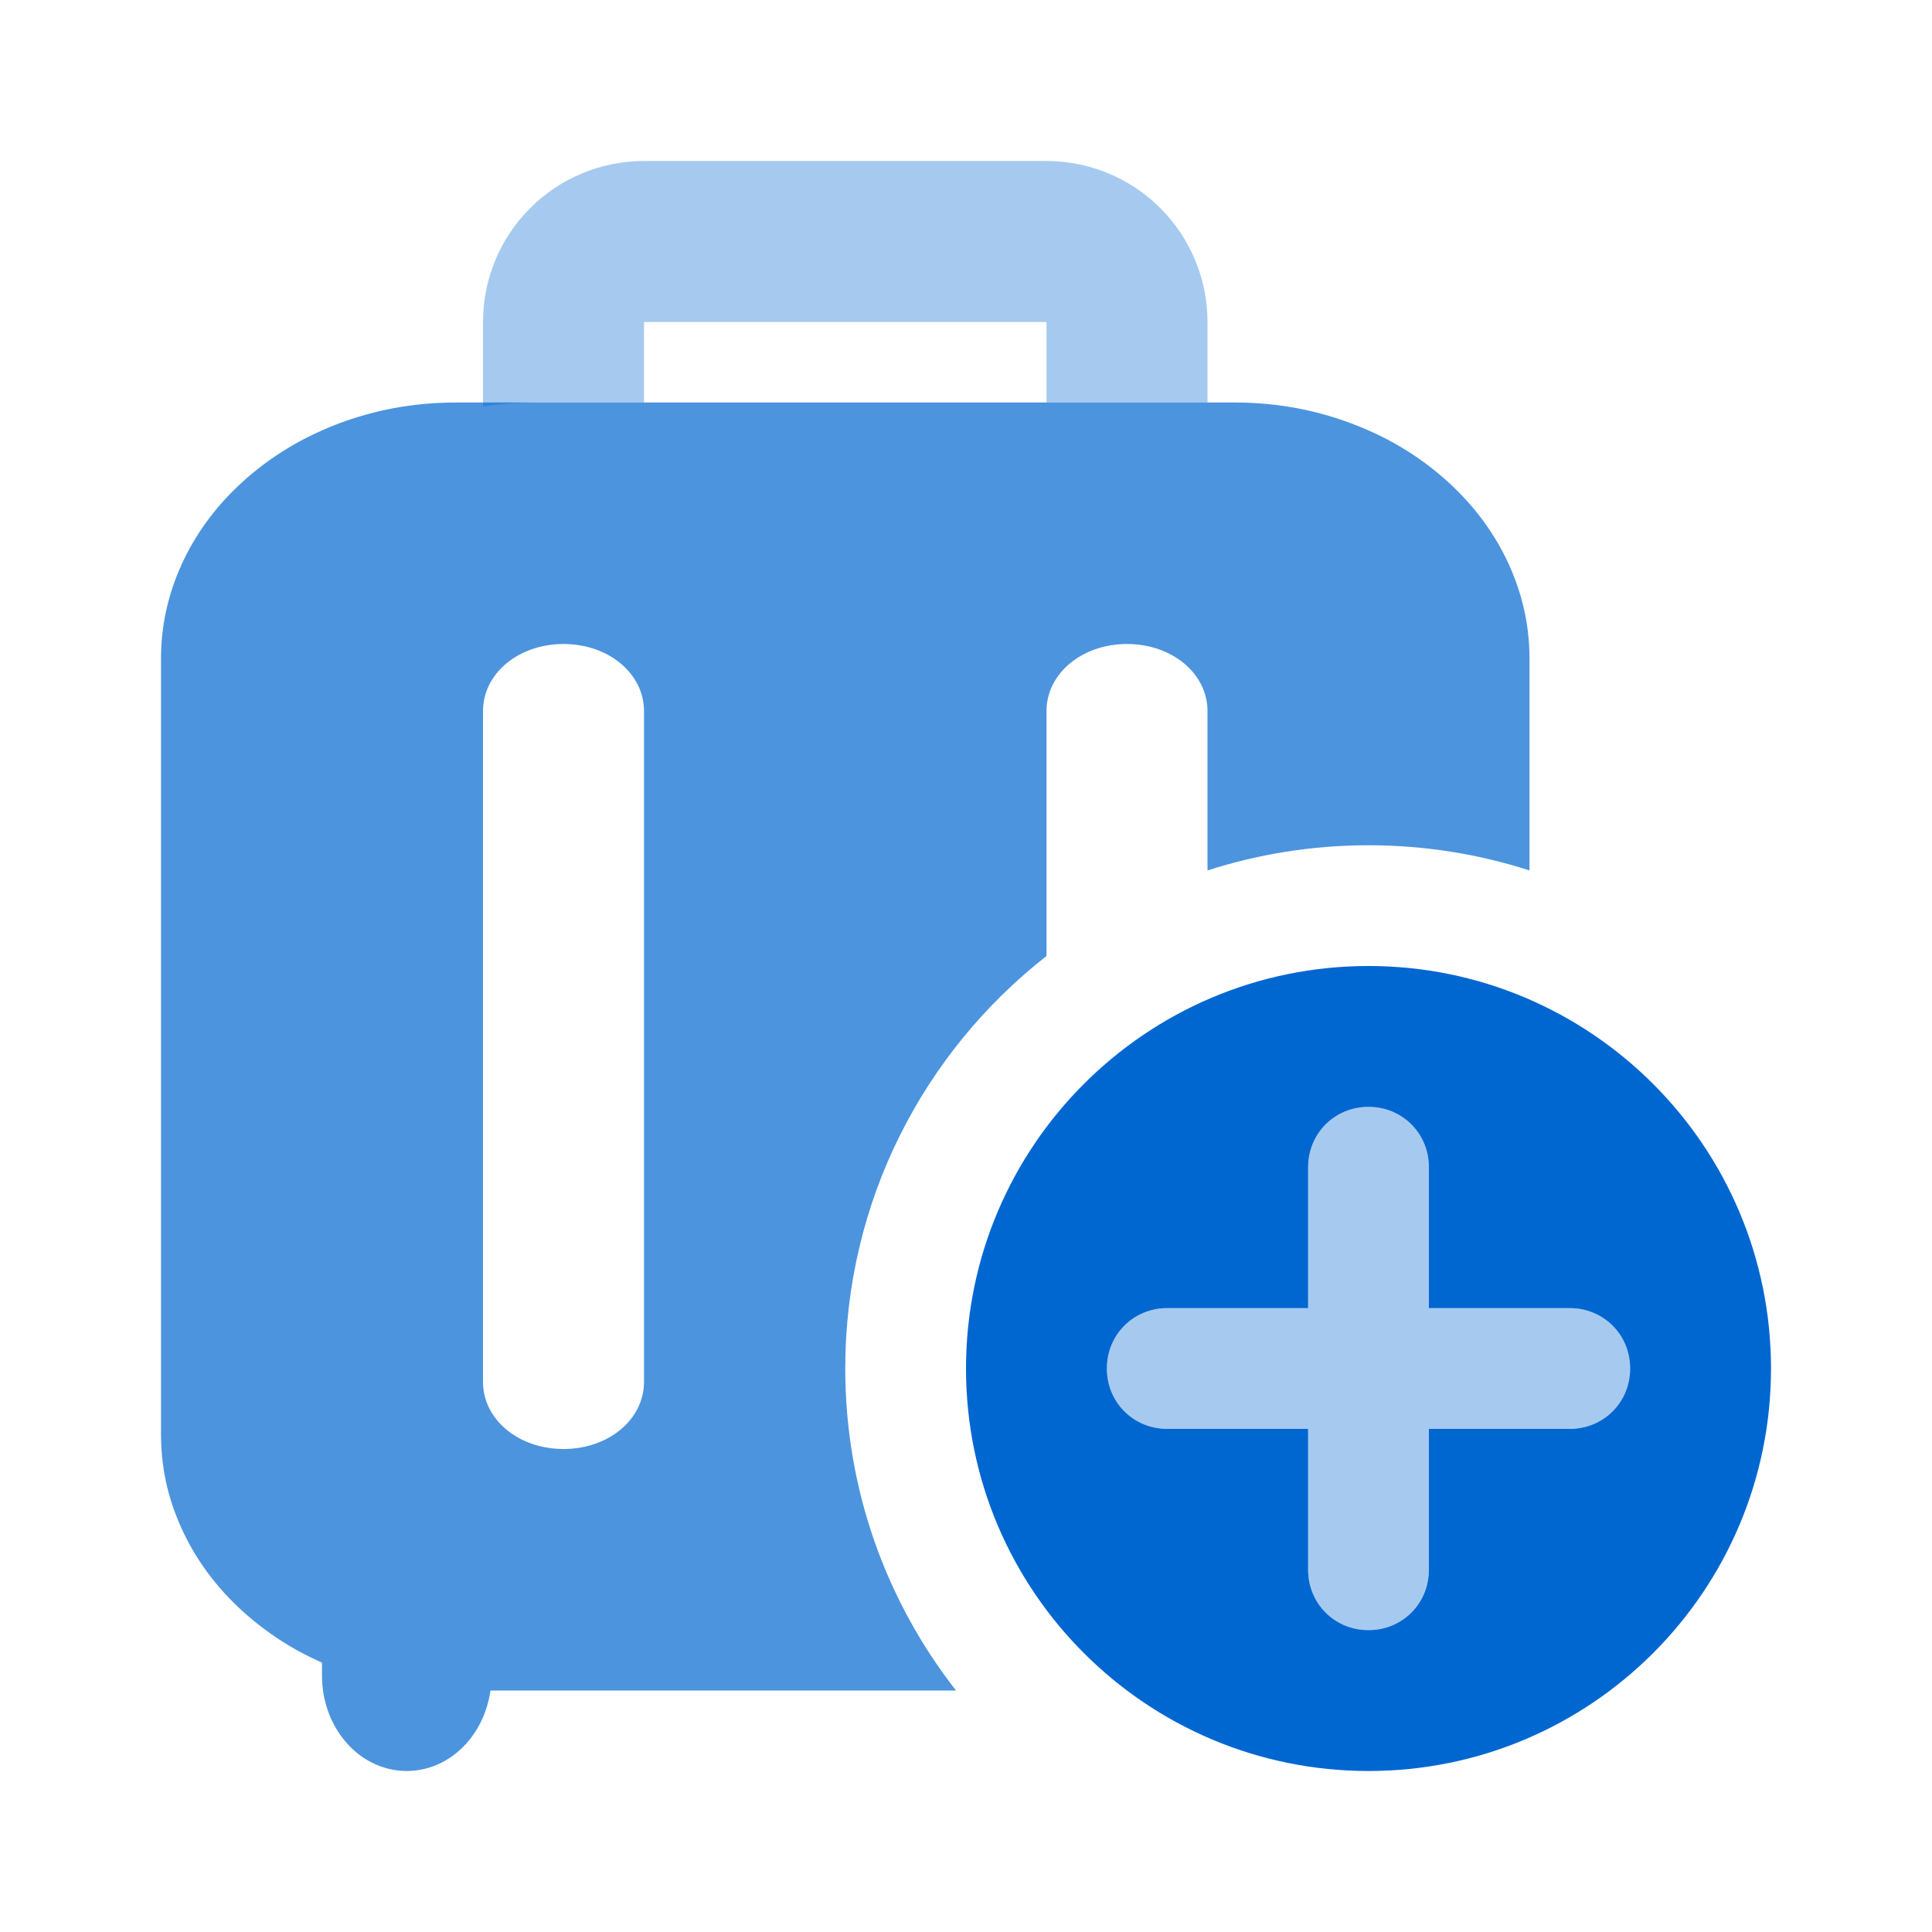<svg viewBox="0 0 24 24" xmlns="http://www.w3.org/2000/svg" xmlns:xlink="http://www.w3.org/1999/xlink">
	<defs>
		<clipPath id="clip476_142976">
			<rect id="color-icon-travel-application-form" width="24" height="24" fill="white" fill-opacity="0"/>
		</clipPath>
	</defs>
	<g clip-path="url(#clip476_142976)">
		<path id="减去顶层" d="M6 5.052L6 4Q6 3.786 6.044 3.581L6.044 3.581Q6.083 3.398 6.158 3.221Q6.231 3.047 6.334 2.893Q6.443 2.728 6.586 2.586Q6.728 2.443 6.893 2.334L6.893 2.334L6.893 2.334Q7.047 2.231 7.221 2.158Q7.397 2.083 7.582 2.044Q7.786 2 8 2L13 2Q13.214 2 13.418 2.044L13.418 2.044Q13.602 2.083 13.779 2.158Q13.953 2.231 14.107 2.334L14.107 2.334Q14.272 2.443 14.414 2.586Q14.557 2.728 14.666 2.893Q14.769 3.047 14.842 3.221Q14.917 3.398 14.956 3.581Q15 3.786 15 4L15 5L13 5L13 4L8 4L8 5L6.654 5C6.432 5 6.214 5.017 6 5.052Z" clip-rule="evenodd" fill="rgba(0,103,209,0.7)" fill-opacity="0.5" fill-rule="evenodd"/>
		<path id="减去顶层" d="M15.335 5C15.601 5 15.86 5.024 16.113 5.071C16.335 5.113 16.552 5.173 16.765 5.252C17.204 5.413 17.592 5.641 17.93 5.935C18.267 6.229 18.528 6.566 18.713 6.946C18.798 7.123 18.865 7.303 18.912 7.486C18.971 7.713 19 7.945 19 8.183L19 10.813C18.37 10.61 17.698 10.5 17 10.5C16.302 10.5 15.63 10.61 15 10.813L15 8.833C15 8.367 14.56 8 14 8C13.44 8 13 8.367 13 8.833L13 11.876C11.478 13.066 10.5 14.919 10.5 17C10.5 18.509 11.014 19.897 11.876 21L6.092 21C6.09 21.02 6.086 21.039 6.083 21.059C6.071 21.123 6.054 21.187 6.032 21.25C6.005 21.328 5.971 21.401 5.931 21.469C5.899 21.523 5.864 21.574 5.824 21.622C5.77 21.688 5.71 21.745 5.646 21.795C5.597 21.832 5.544 21.866 5.489 21.894C5.418 21.93 5.346 21.957 5.271 21.974C5.2 21.991 5.127 22 5.052 22C4.978 22 4.905 21.991 4.833 21.974C4.759 21.957 4.687 21.93 4.616 21.894C4.561 21.866 4.508 21.832 4.459 21.795C4.395 21.745 4.335 21.688 4.281 21.622C4.241 21.574 4.206 21.523 4.174 21.469C4.134 21.401 4.1 21.328 4.073 21.25C4.051 21.187 4.034 21.123 4.022 21.059C4.007 20.98 4 20.899 4 20.816L4 20.654C3.886 20.603 3.775 20.548 3.668 20.488C3.454 20.366 3.255 20.226 3.07 20.065C2.901 19.918 2.75 19.759 2.62 19.59C2.49 19.422 2.379 19.243 2.287 19.054C2.202 18.877 2.135 18.698 2.087 18.514C2.029 18.287 2 18.055 2 17.817L2 8.183C2 7.945 2.029 7.713 2.088 7.486C2.135 7.302 2.202 7.123 2.287 6.946C2.379 6.757 2.49 6.578 2.62 6.41C2.75 6.241 2.901 6.083 3.07 5.935C3.255 5.774 3.454 5.634 3.668 5.513C3.847 5.412 4.036 5.325 4.235 5.251C4.448 5.173 4.665 5.113 4.887 5.071C5.14 5.024 5.399 5 5.665 5L15.335 5ZM8 8.833L8 17.167C8 17.633 7.56 18 7 18C6.44 18 6 17.633 6 17.167L6 8.833C6 8.367 6.44 8 7 8C7.56 8 8 8.367 8 8.833Z" clip-rule="evenodd" fill="rgba(0,103,209,0.7)" fill-opacity="1" fill-rule="evenodd"/>
		<path id="减去顶层" d="M17 12C14.239 12 12 14.239 12 17C12 19.762 14.239 22 17 22C19.761 22 22 19.762 22 17C22 14.239 19.761 12 17 12ZM16.25 14.5C16.25 14.08 16.58 13.75 17 13.75C17.42 13.75 17.75 14.08 17.75 14.5L17.75 16.25L19.5 16.25C19.92 16.25 20.25 16.58 20.25 17C20.25 17.42 19.92 17.75 19.5 17.75L17.75 17.75L17.75 19.5C17.75 19.92 17.42 20.25 17 20.25C16.58 20.25 16.25 19.92 16.25 19.5L16.25 17.75L14.5 17.75C14.08 17.75 13.75 17.42 13.75 17C13.75 16.58 14.08 16.25 14.5 16.25L16.25 16.25L16.25 14.5Z" clip-rule="evenodd" fill="rgba(0,103,209,1)" fill-opacity="1" fill-rule="evenodd"/>
		<path id="合并" d="M17 13.75C16.58 13.75 16.25 14.08 16.25 14.5L16.25 16.25L14.5 16.25C14.08 16.25 13.75 16.58 13.75 17C13.75 17.42 14.08 17.75 14.5 17.75L16.25 17.75L16.25 19.5C16.25 19.92 16.58 20.25 17 20.25C17.42 20.25 17.75 19.92 17.75 19.5L17.75 17.75L19.5 17.75C19.92 17.75 20.25 17.42 20.25 17C20.25 16.58 19.92 16.25 19.5 16.25L17.75 16.25L17.75 14.5C17.75 14.08 17.42 13.75 17 13.75Z" clip-rule="evenodd" fill="rgba(0,103,209,0.7)" fill-opacity="0.5" fill-rule="evenodd"/>
	</g>
</svg>

